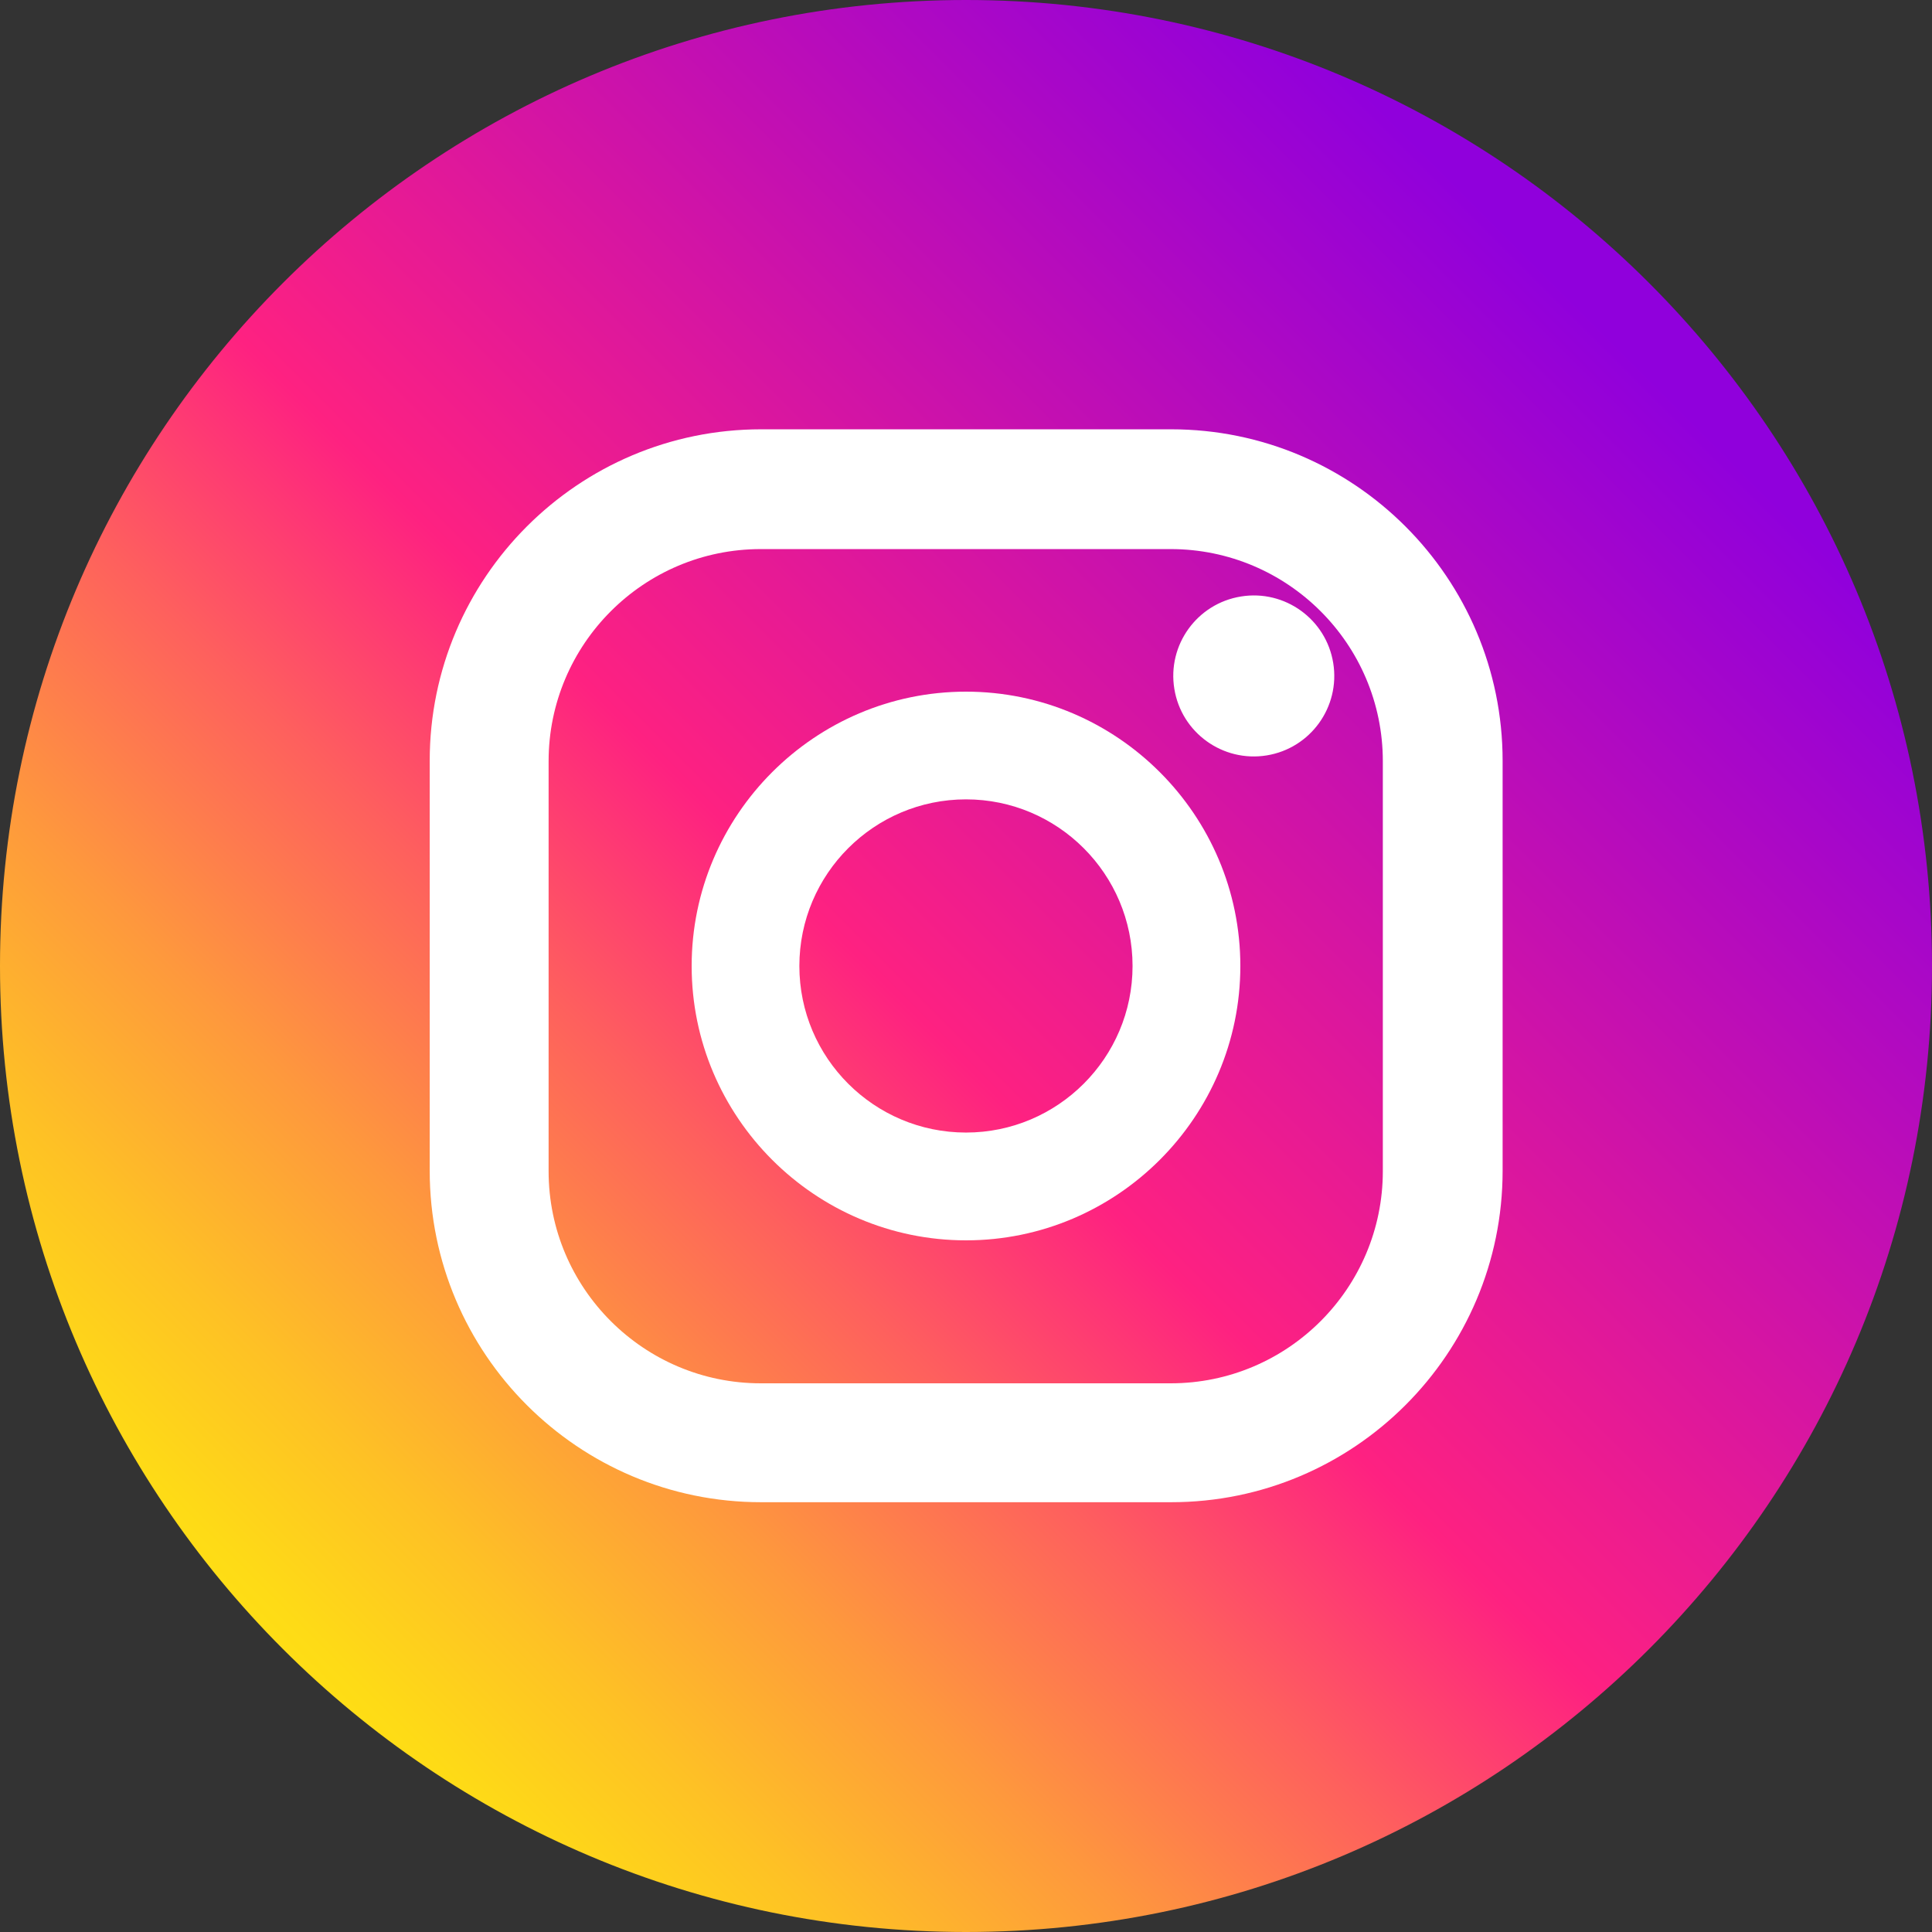 <svg width="24" height="24" viewBox="0 0 24 24" fill="none" xmlns="http://www.w3.org/2000/svg">
<rect x="0" y="0" width="24" height="24" fill="#333333" stroke="none"/>
<path d="M12 24C18.627 24 24 18.627 24 12C24 5.373 18.627 0 12 0C5.373 0 0 5.373 0 12C0 18.627 5.373 24 12 24Z" fill="url(#paint0_linear_19_3750)"/>
<path d="M14.549 5.333H9.455C7.183 5.333 5.338 7.179 5.338 9.451V14.544C5.338 16.816 7.183 18.661 9.455 18.661H14.549C16.821 18.661 18.666 16.816 18.666 14.544V9.451C18.666 7.179 16.821 5.333 14.549 5.333ZM17.178 14.549C17.178 16 15.999 17.184 14.543 17.184H9.45C7.999 17.184 6.815 16.005 6.815 14.549V9.456C6.815 8.005 7.994 6.821 9.45 6.821H14.543C15.994 6.821 17.178 8 17.178 9.456V14.549Z" fill="white"/>
<path d="M12 8.592C10.123 8.592 8.592 10.123 8.592 12C8.592 13.877 10.123 15.408 12 15.408C13.877 15.408 15.408 13.877 15.408 12C15.408 10.123 13.877 8.592 12 8.592ZM12 14.069C10.858 14.069 9.93 13.141 9.93 12C9.93 10.858 10.858 9.93 12 9.93C13.141 9.93 14.069 10.858 14.069 12C14.069 13.141 13.141 14.069 12 14.069Z" fill="white"/>
<path d="M15.735 9.384C16.28 9.296 16.65 8.782 16.562 8.237C16.474 7.692 15.96 7.321 15.415 7.41C14.87 7.498 14.499 8.012 14.588 8.557C14.676 9.102 15.19 9.472 15.735 9.384Z" fill="white"/>
<defs>
<linearGradient id="paint0_linear_19_3750" x1="2.863" y1="21.137" x2="19.916" y2="4.084" gradientUnits="userSpaceOnUse">
<stop stop-color="#FEE411"/>
<stop offset="0.052" stop-color="#FEDB16"/>
<stop offset="0.138" stop-color="#FEC125"/>
<stop offset="0.248" stop-color="#FE983D"/>
<stop offset="0.376" stop-color="#FE5F5E"/>
<stop offset="0.5" stop-color="#FE2181"/>
<stop offset="1" stop-color="#9000DC"/>
</linearGradient>
</defs>
</svg>
